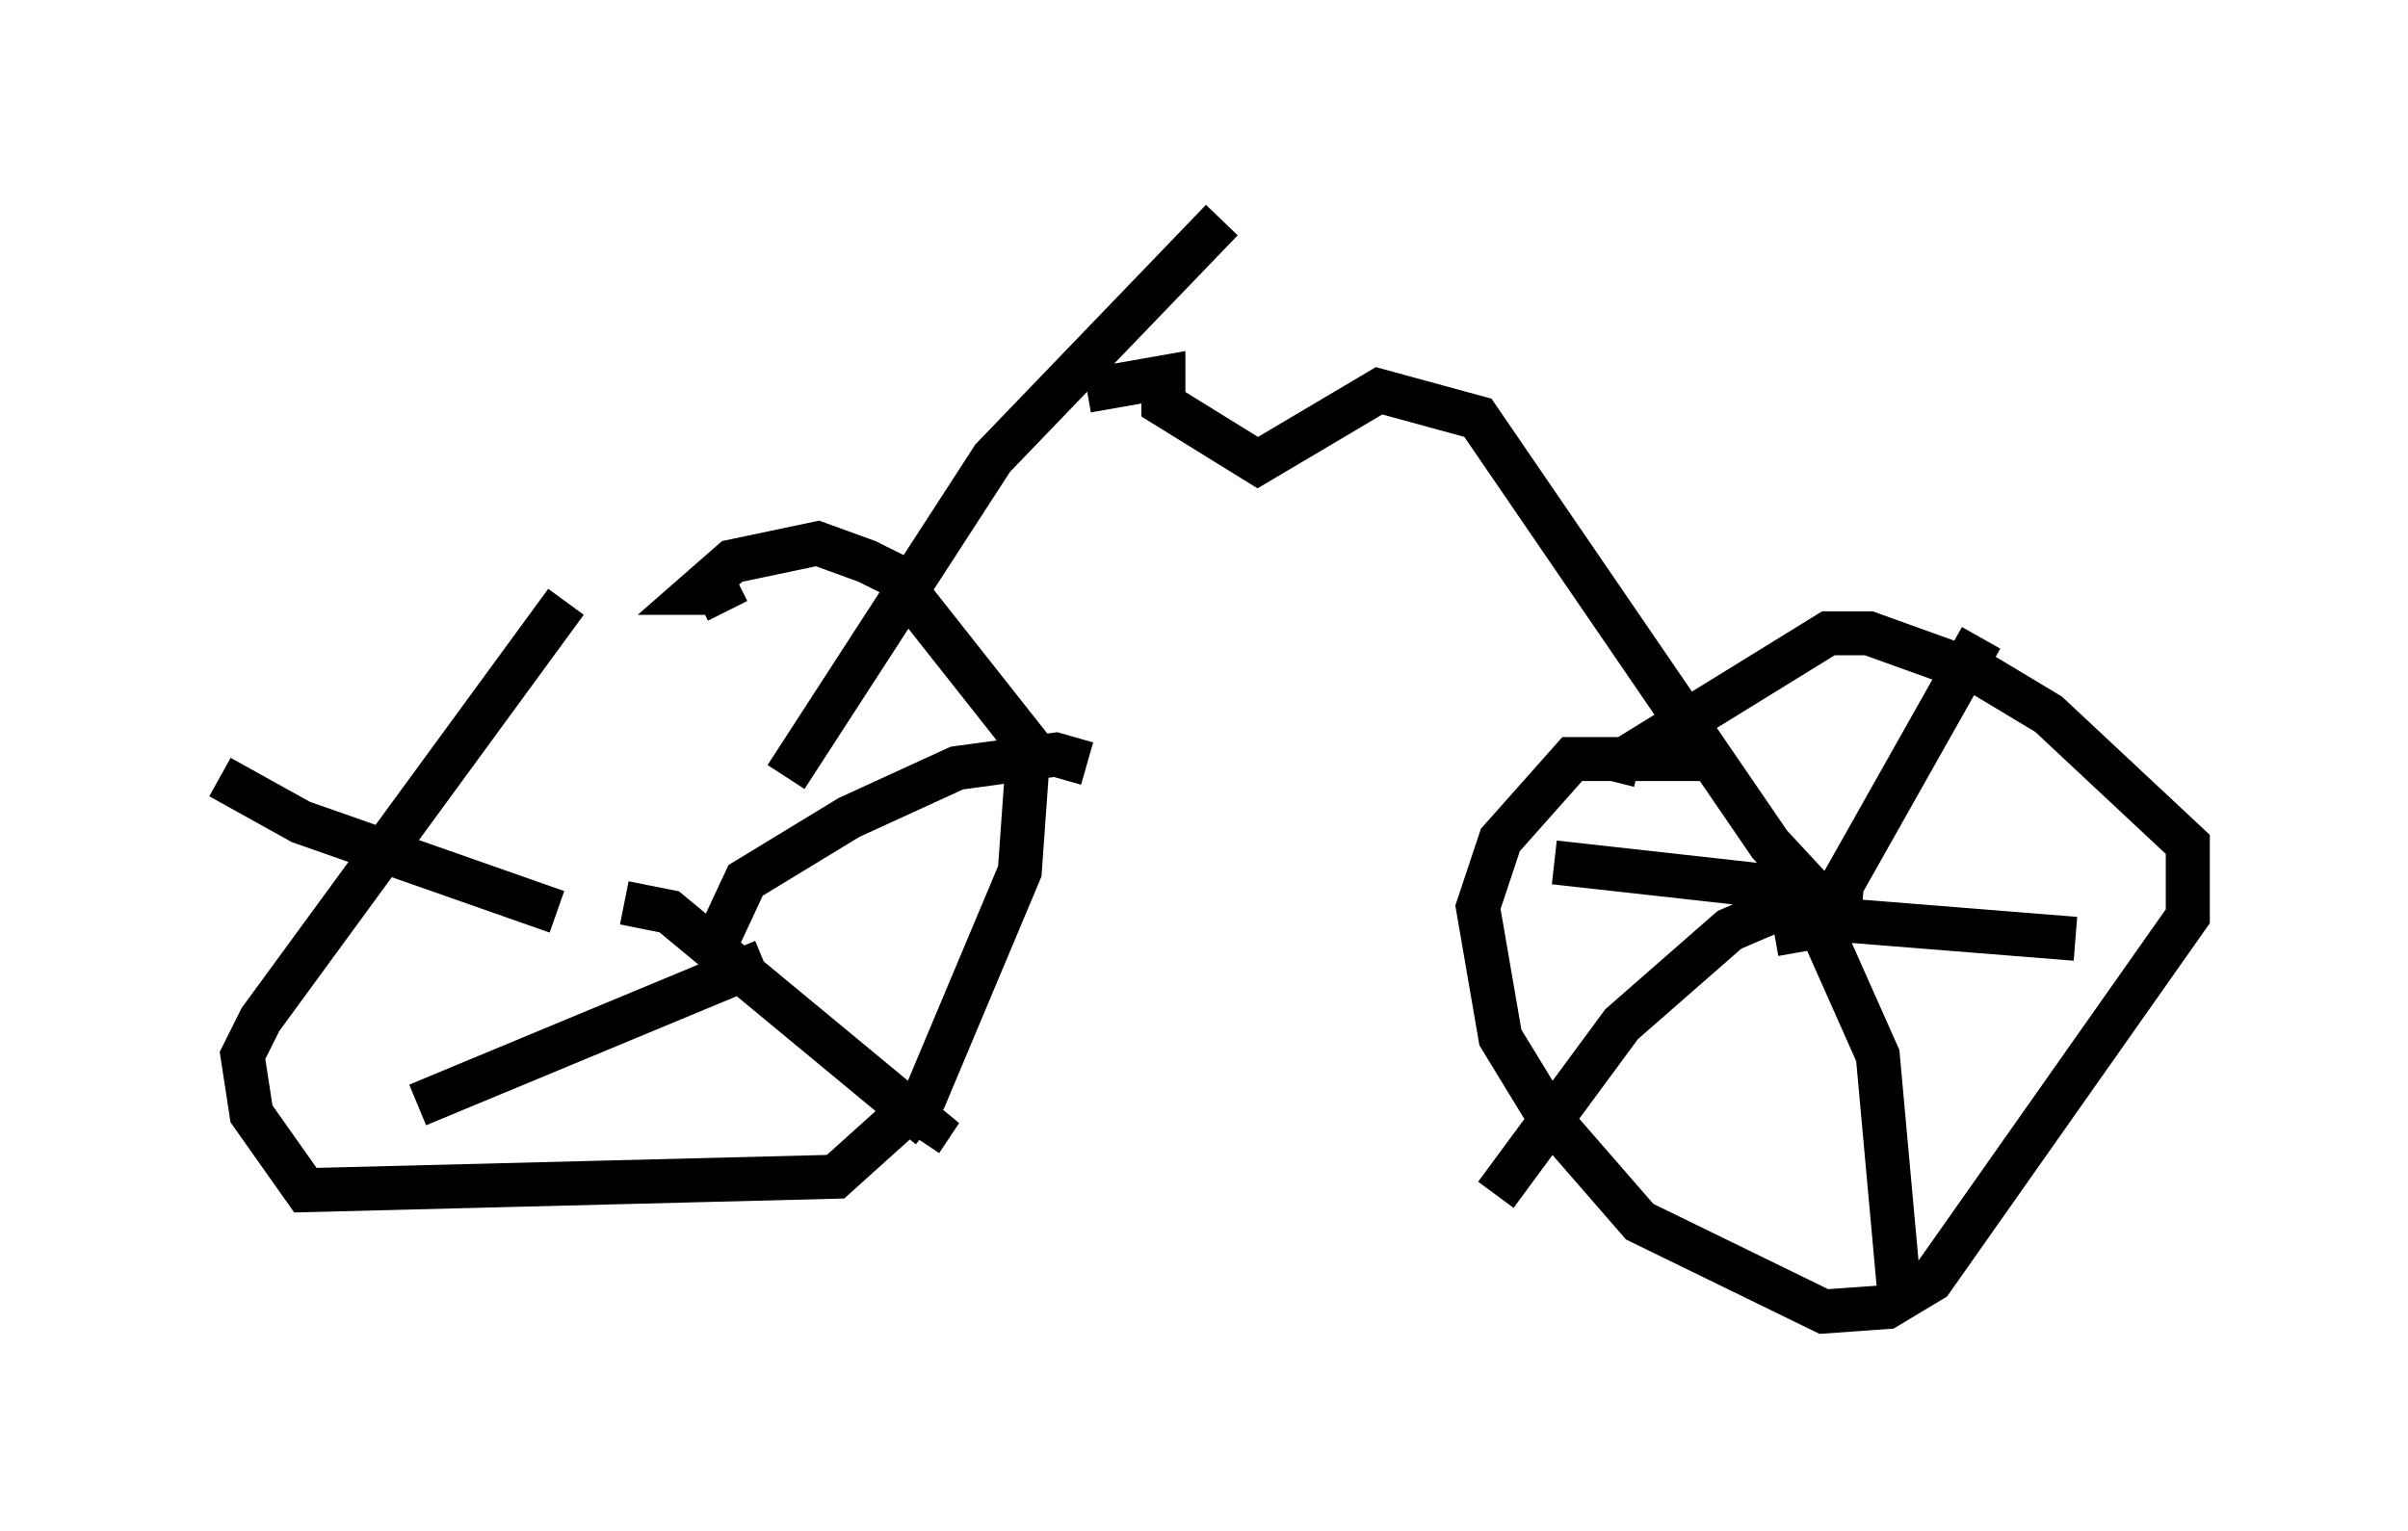<?xml version="1.0" encoding="utf-8" ?>
<svg baseProfile="full" height="34.807" version="1.1" width="54.713" xmlns="http://www.w3.org/2000/svg" xmlns:ev="http://www.w3.org/2001/xml-events" xmlns:xlink="http://www.w3.org/1999/xlink"><defs /><rect fill="white" height="34.807" width="54.713" x="0" y="0" /><path d="M13.983, 13.065 m-1.123, 0.613 l-6.942, 9.494 -0.408, 0.817 l0.204, 1.327 1.225, 1.735 l12.046, -0.306 2.042, -1.838 l2.144, -5.104 0.204, -2.858 l-3.063, -3.879 -0.613, -0.306 l-1.123, -0.408 -1.94, 0.408 l-0.817, 0.715 0.51, 0.0 l0.204, 0.408 m1.327, 3.777 l4.696, -7.248 5.206, -5.41 m11.127, 12.25 l-3.165, 0.0 -1.633, 1.838 l-0.51, 1.531 0.51, 2.96 l1.123, 1.838 2.042, 2.348 l4.185, 2.042 1.429, -0.102 l1.021, -0.613 5.819, -8.269 l0.0, -1.633 -3.165, -2.96 l-1.531, -0.919 -2.552, -0.919 l-0.919, 0.0 -4.798, 2.96 l-0.102, 0.408 m-11.944, -8.881 l1.735, -0.306 0.0, 0.613 l2.144, 1.327 2.756, -1.633 l2.246, 0.613 6.635, 9.698 l1.327, 1.429 m-0.817, -0.102 l-1.429, 0.613 -2.45, 2.144 l-2.858, 3.879 m6.125, -6.533 l0.715, 0.102 0.613, 0.51 l1.225, 2.756 0.51, 5.615 m-2.858, -8.371 l1.735, -0.306 5.104, 0.408 m-5.41, 0.0 l0.102, -1.225 3.165, -5.615 m-4.185, 5.717 l-5.513, -0.613 m-21.131, 0.919 l1.021, 0.204 5.921, 4.9 l-0.204, 0.306 m-4.696, -4.39 l0.715, -1.531 2.348, -1.429 l2.45, -1.123 2.246, -0.306 l0.715, 0.204 m-7.35, 4.492 l-7.861, 3.267 m3.165, -4.39 l-5.819, -2.042 -1.838, -1.021 m10.413, 2.756 " fill="none" stroke="black" stroke-width="1" /></svg>